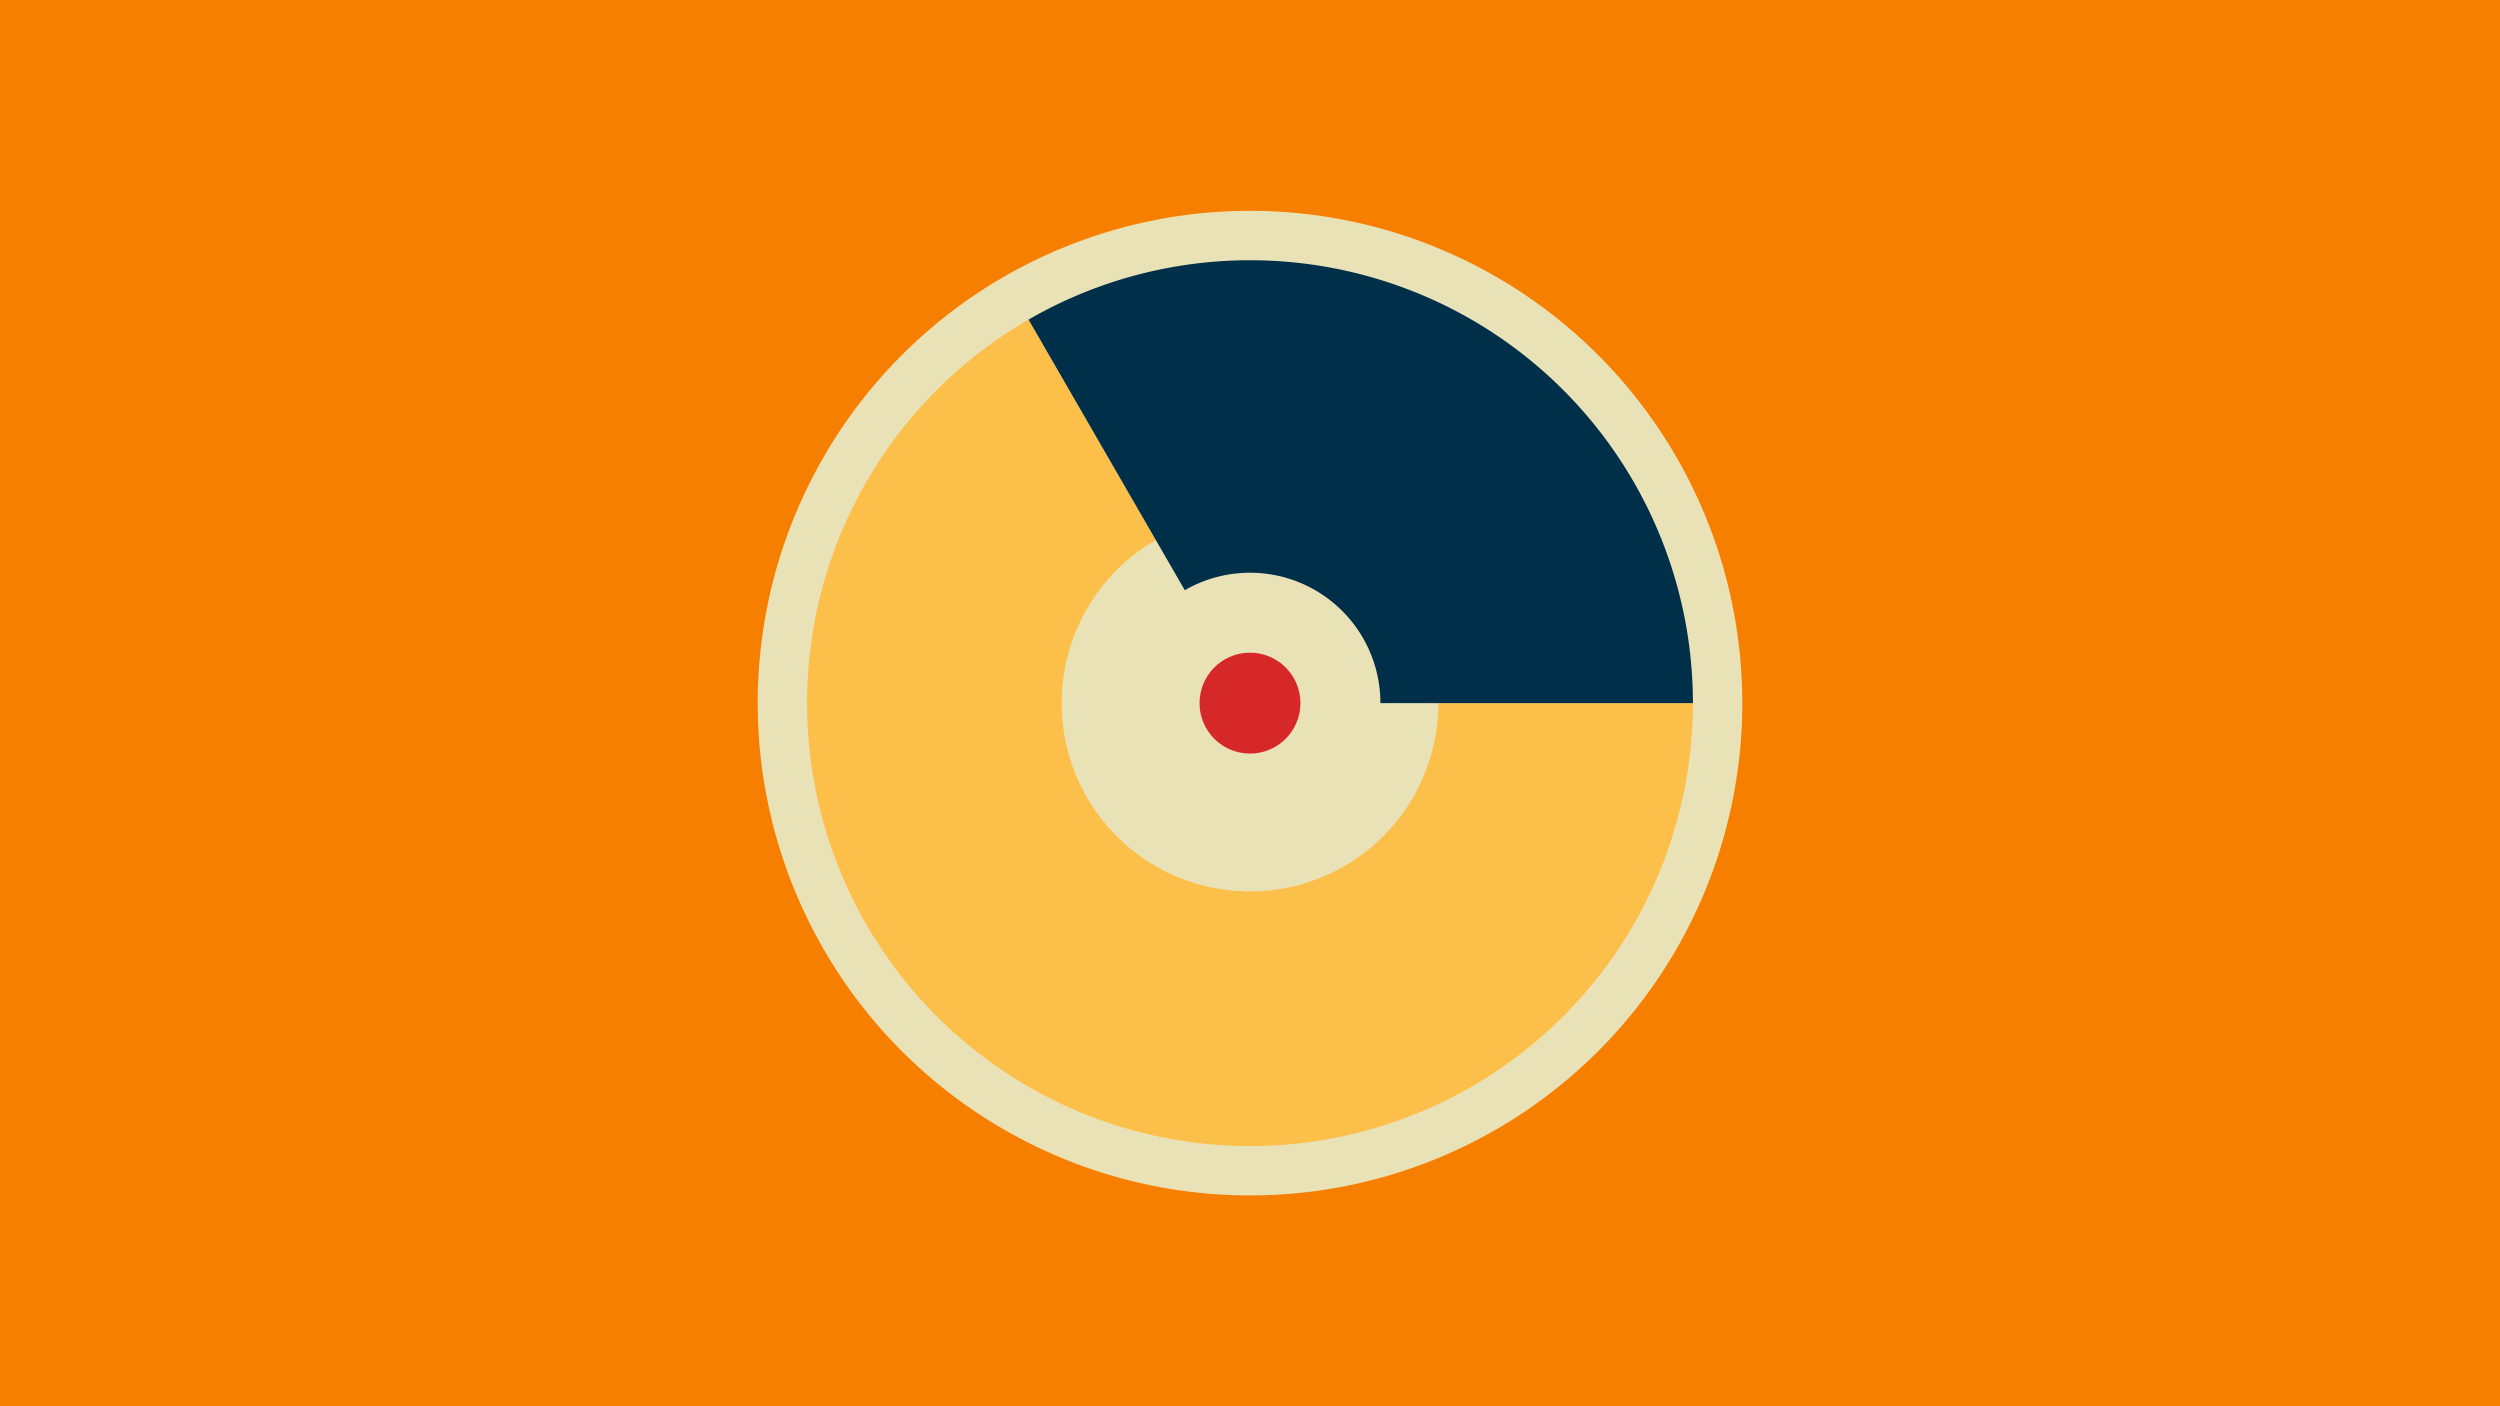 <svg width="1200" height="675" viewBox="-500 -500 1200 675" xmlns="http://www.w3.org/2000/svg"><title>18967-9999940293</title><path d="M-500-500h1200v675h-1200z" fill="#f77f00"/><path d="M336.3-162.5a236.3 236.3 0 1 1-472.6 0 236.3 236.3 0 1 1 472.6 0z" fill="#eae2b7"/><path d="M312.6-162.5a212.6 212.6 0 1 1-318.9-184.1l61.1 105.8a90.4 90.4 0 1 0 135.6 78.3z" fill="#fcbf49"/><path d="M-6.3-346.6a212.6 212.6 0 0 1 318.9 184.1l-150 0a62.6 62.6 0 0 0-93.9-54.2z" fill="#003049"/><path d="M124.2-162.5a24.2 24.2 0 1 1-48.4 0 24.2 24.2 0 1 1 48.4 0z" fill="#d62828"/></svg>